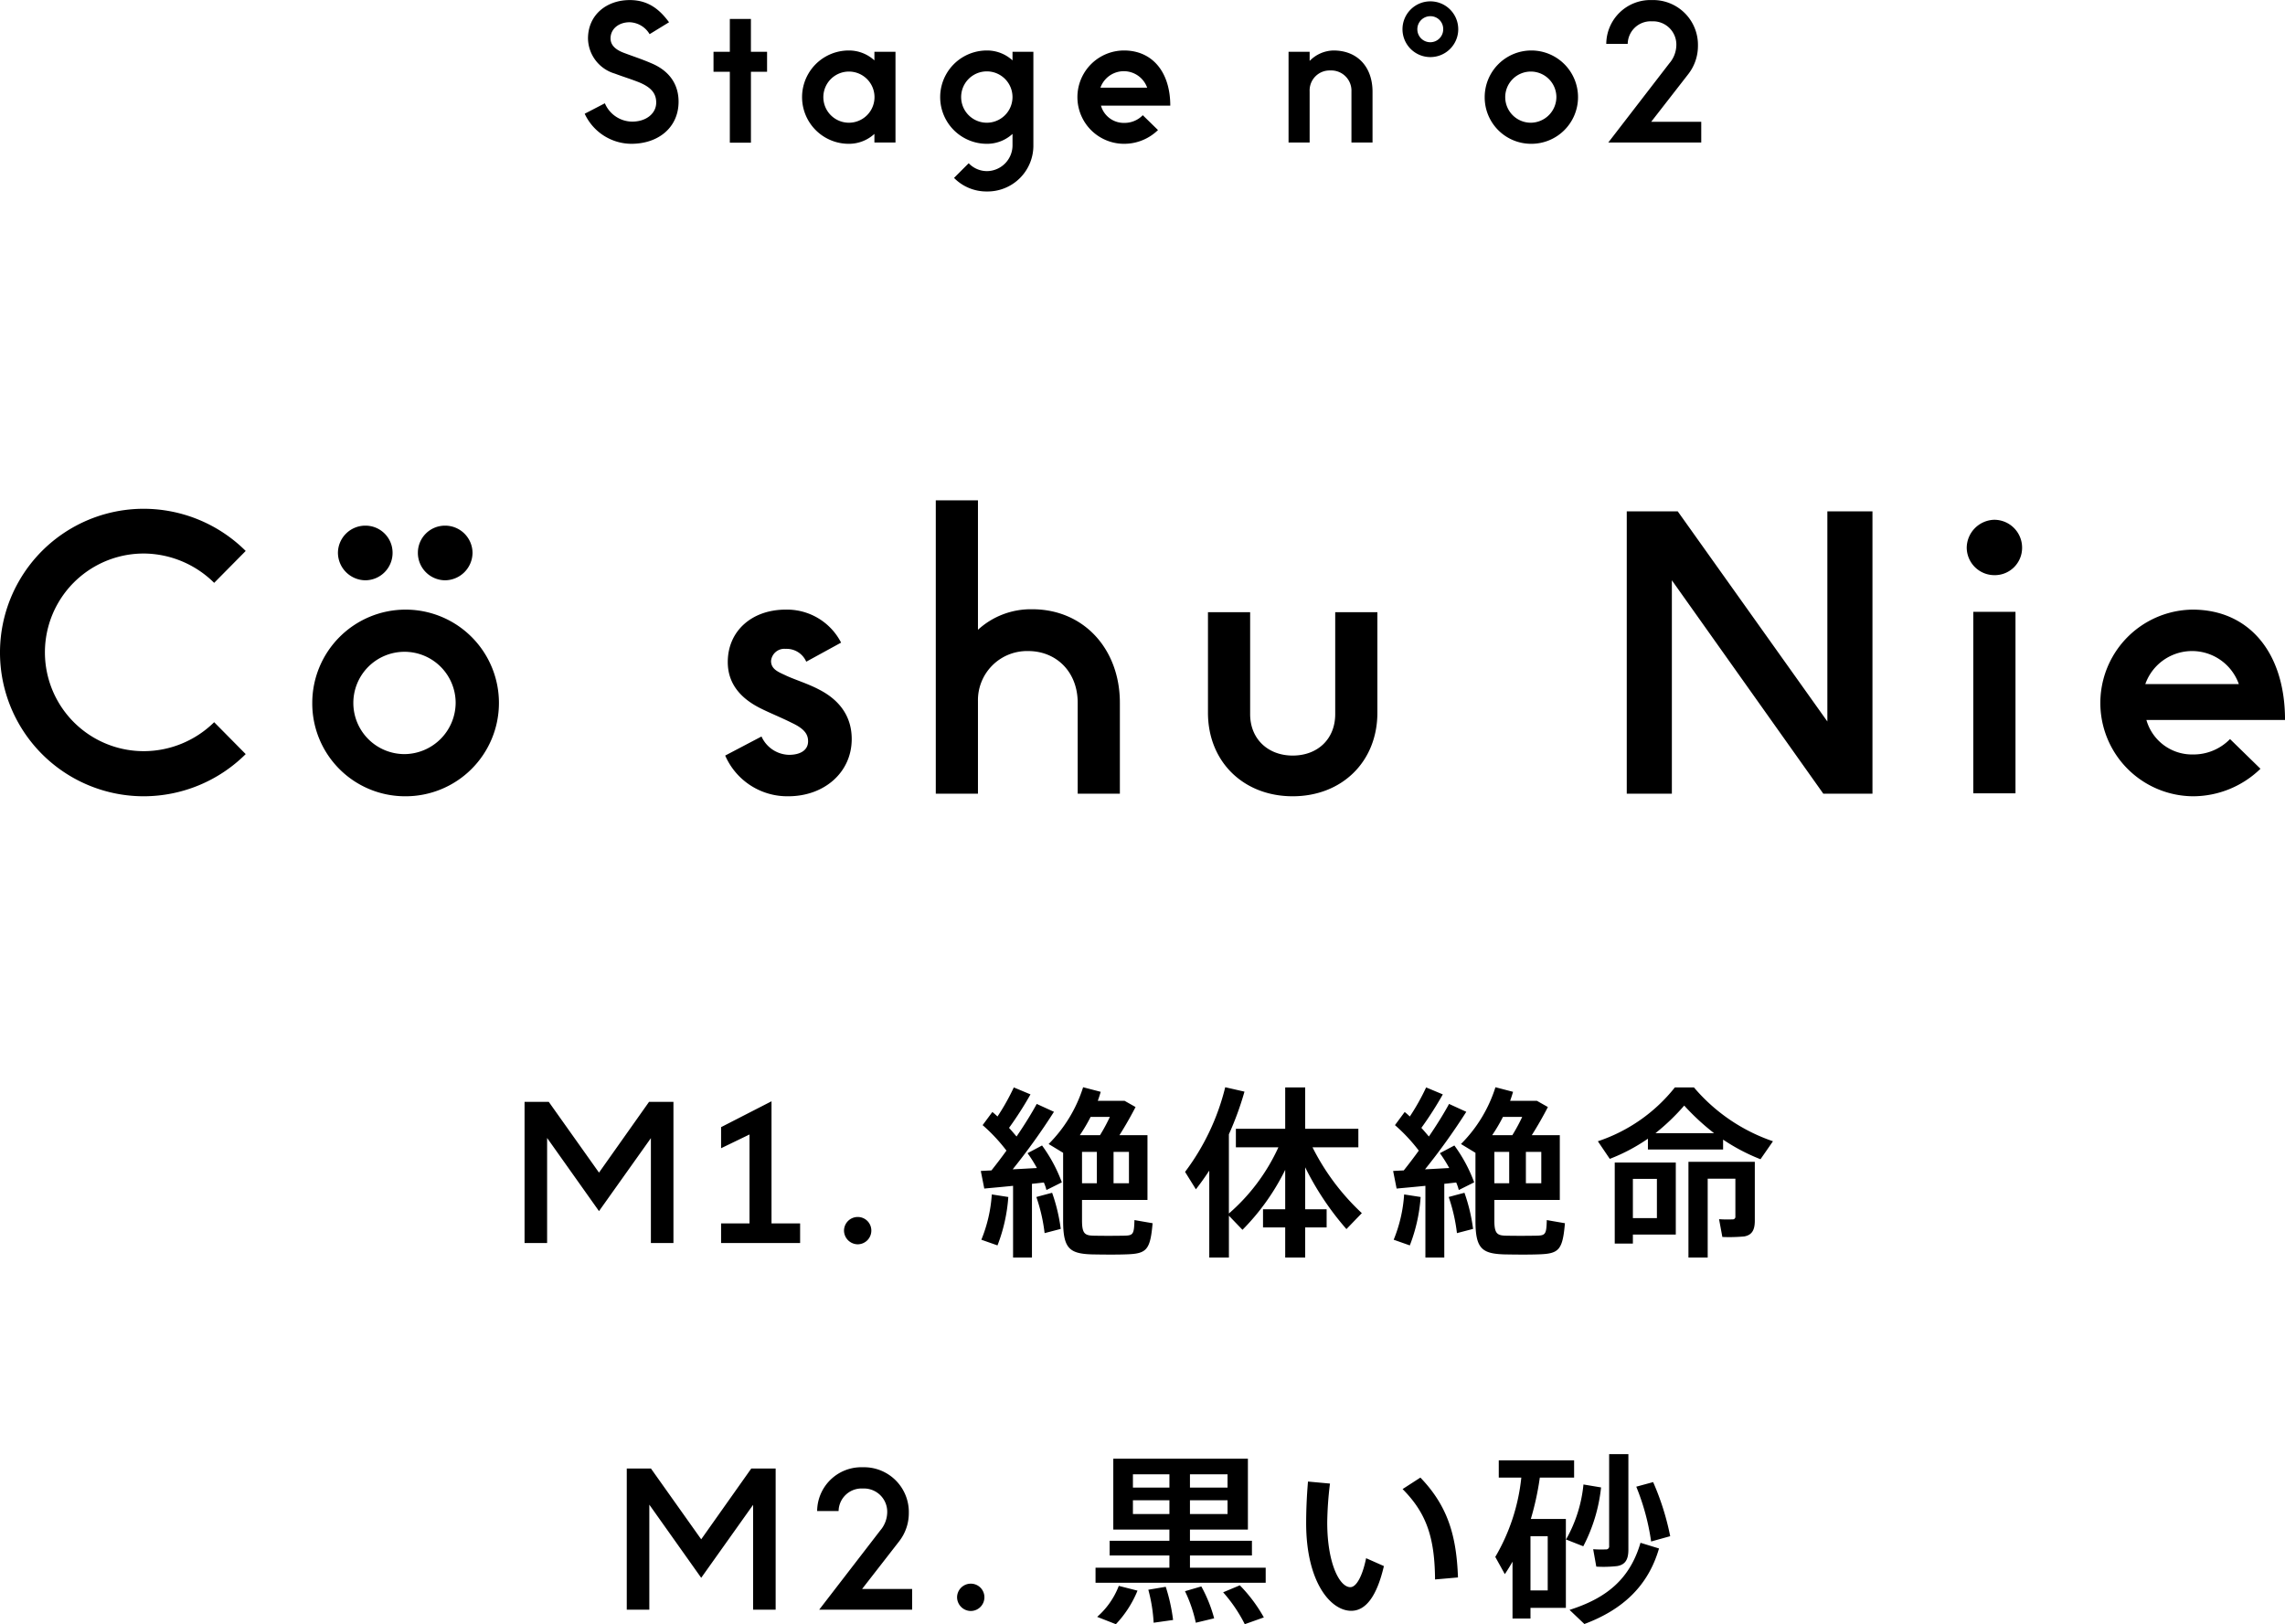 <svg xmlns="http://www.w3.org/2000/svg" width="186.922" height="132.875" viewBox="0 0 373.844 265.75">
  <defs>
    <style>
      .cls-1 {
        fill-rule: evenodd;
      }
    </style>
  </defs>
  <path id="Stage_n_o2_Cö_shu_Nie_M1._絶体絶命_M2._黒い砂" data-name="Stage n°o2 Cö shu Nie M1. 絶体絶命 M2. 黒い砂" class="cls-1" d="M291.125,7376.62c4.47,0,7.74-2.7,7.74-6.9,0-2.7-1.38-5.01-4.5-6.3-1.53-.66-2.85-1.08-4.2-1.59-1.11-.39-2.43-1.05-2.43-2.46,0-1.56,1.35-2.64,3.12-2.64a3.955,3.955,0,0,1,3.27,1.95l3.18-1.95c-1.38-1.86-3.21-3.63-6.42-3.63-3.81,0-6.84,2.43-6.84,6.3a6.1,6.1,0,0,0,4.38,5.73c1.44,0.54,2.28.78,3.54,1.26,2.46,0.9,3.24,2.01,3.24,3.48,0,1.8-1.65,3.12-3.93,3.12a4.905,4.905,0,0,1-4.47-3l-3.3,1.71A8.465,8.465,0,0,0,291.125,7376.62Zm16.128-.18h3.45v-11.61h2.64v-3.27H310.7v-5.37h-3.45v5.37h-2.67v3.27h2.67v11.61Zm27.1-14.88h-3.449v1.41a6.16,6.16,0,0,0-4.2-1.62,7.635,7.635,0,0,0,0,15.27,6.16,6.16,0,0,0,4.2-1.62v1.41h3.449v-14.85Zm-7.619,11.61a4.185,4.185,0,0,1,0-8.37A4.185,4.185,0,1,1,326.735,7373.17Zm22.56,11.25a7.5,7.5,0,0,0,7.619-7.62v-15.24H353.5v1.41a6.16,6.16,0,0,0-4.2-1.62,7.635,7.635,0,0,0,0,15.27,6.16,6.16,0,0,0,4.2-1.62v1.8a4.227,4.227,0,0,1-4.17,4.29,4.141,4.141,0,0,1-3-1.29l-2.4,2.4A7.436,7.436,0,0,0,349.3,7384.42Zm0-11.25a4.2,4.2,0,0,1,0-8.4A4.2,4.2,0,1,1,349.3,7373.17Zm22.458,3.45a7.929,7.929,0,0,0,5.549-2.25l-2.489-2.43a4.167,4.167,0,0,1-3.03,1.26,3.881,3.881,0,0,1-3.81-2.82h11.339c0-5.58-3-9.03-7.559-9.03A7.635,7.635,0,0,0,371.753,7376.62Zm-3.87-9.18a4.059,4.059,0,0,1,7.65,0h-7.65Zm30.779,8.97h3.45v-8.37a3.269,3.269,0,0,1,3.39-3.42,3.308,3.308,0,0,1,3.45,3.45v8.34h3.45v-8.31c0-3.99-2.4-6.75-6.39-6.75a5.6,5.6,0,0,0-3.9,1.71v-1.5h-3.45v14.85Zm27.762-18.54a4.56,4.56,0,1,0-4.59,4.56A4.558,4.558,0,0,0,426.424,7357.87Zm-6.69-.03a2.132,2.132,0,0,1,2.13-2.1,2.087,2.087,0,0,1,2.1,2.1A2.115,2.115,0,1,1,419.734,7357.84Zm18.609,18.78a7.635,7.635,0,1,0-7.59-7.65A7.593,7.593,0,0,0,438.343,7376.62Zm0-3.45a4.185,4.185,0,1,1,4.139-4.2A4.219,4.219,0,0,1,438.343,7373.17Zm12.63,3.24h15.209v-3.39h-8.19l6.09-7.83a7.483,7.483,0,0,0,1.56-4.56,7.333,7.333,0,0,0-7.53-7.53,7.227,7.227,0,0,0-7.469,7.17h3.509a3.757,3.757,0,0,1,3.96-3.69,3.811,3.811,0,0,1,3.99,4.05,4.648,4.648,0,0,1-1.14,2.82ZM211.363,7476a16.17,16.17,0,0,1,0-32.34,16.5,16.5,0,0,1,11.52,4.8l5.16-5.22a23.7,23.7,0,0,0-16.68-6.9,23.52,23.52,0,0,0,0,47.04,23.7,23.7,0,0,0,16.68-6.9l-5.16-5.22A16.444,16.444,0,0,1,211.363,7476Zm36.27-27.96a4.481,4.481,0,0,0,4.44-4.5,4.43,4.43,0,0,0-4.44-4.44,4.481,4.481,0,0,0-4.5,4.44A4.533,4.533,0,0,0,247.633,7448.04Zm13.02,0a4.532,4.532,0,0,0,4.5-4.5,4.481,4.481,0,0,0-4.5-4.44,4.43,4.43,0,0,0-4.44,4.44A4.481,4.481,0,0,0,260.653,7448.04Zm-6.54,35.34a15.27,15.27,0,1,0-15.179-15.3A15.185,15.185,0,0,0,254.113,7483.38Zm0-6.9a8.37,8.37,0,1,1,8.28-8.4A8.439,8.439,0,0,1,254.113,7476.48Zm62.7,6.9c5.88,0,10.379-3.9,10.379-9.36,0-4.08-2.4-6.6-5.339-8.1-1.92-1.02-4.2-1.68-5.64-2.4-1.2-.54-2.22-1.02-2.22-2.28a2.189,2.189,0,0,1,2.4-1.98,3.5,3.5,0,0,1,3.36,2.1l5.7-3.12a9.949,9.949,0,0,0-9.06-5.4c-5.52,0-9.48,3.48-9.48,8.58,0,3.78,2.4,6.12,5.46,7.62,1.56,0.78,3.12,1.38,5.04,2.34,2.04,0.96,2.64,1.86,2.64,3,0,1.5-1.32,2.22-3.12,2.22a5.064,5.064,0,0,1-4.5-3l-5.94,3.12A11.077,11.077,0,0,0,316.812,7483.38Zm24.132-.42h6.9v-15.18a8.031,8.031,0,0,1,8.219-8.16c4.62,0,8.1,3.42,8.1,8.46v14.88h6.9v-14.88c0-8.76-5.88-15.3-14.34-15.3a12.789,12.789,0,0,0-8.879,3.36v-21.18h-6.9v48Zm58.391,0.42c8.039,0,13.859-5.64,13.859-13.68v-16.44h-6.9v16.68c0,4.08-2.879,6.78-6.959,6.78-4.02,0-6.96-2.7-6.96-6.78v-16.68h-6.9v16.44C385.475,7477.74,391.3,7483.38,399.335,7483.38Zm62.039-35.34,24.779,34.92h8.04v-46.2h-7.38v34.38l-24.479-34.38h-8.34v46.2h7.38v-34.92Zm52.74-9.9a4.626,4.626,0,0,0-4.5,4.56,4.533,4.533,0,0,0,4.5,4.5,4.47,4.47,0,0,0,4.56-4.5A4.558,4.558,0,0,0,514.114,7438.14Zm-3.42,15.06v29.7h6.9v-29.7h-6.9Zm35.879,30.18a15.862,15.862,0,0,0,11.1-4.5l-4.98-4.86a8.333,8.333,0,0,1-6.06,2.52,7.762,7.762,0,0,1-7.62-5.64h22.679c0-11.16-6-18.06-15.119-18.06A15.271,15.271,0,0,0,546.573,7483.38Zm-7.74-18.36a8.118,8.118,0,0,1,15.3,0h-15.3Zm-244.5,74.3v17.16h3.69v-23.1h-3.99l-8.189,11.58-8.22-11.58h-3.96v23.1h3.69v-17.19l8.49,11.97Zm11.485,13.95v3.21h12.93v-3.21h-4.68v-19.98l-8.25,4.23v3.45l4.65-2.25v14.55h-4.65Zm22.362,3.42a2.241,2.241,0,0,0,2.22-2.25,2.215,2.215,0,0,0-2.22-2.22,2.241,2.241,0,0,0-2.25,2.22A2.266,2.266,0,0,0,328.179,7556.69Zm42.808-17.85c0.99-1.56,1.92-3.21,2.64-4.61l-1.8-1.02h-4.38c0.18-.48.33-0.96,0.48-1.47l-2.879-.75a22.874,22.874,0,0,1-5.64,9.29l2.37,1.44v11.07c0,4.53.99,5.43,4.679,5.55,1.53,0.03,3.84.06,5.49,0,3.48-.09,4.08-0.63,4.47-5.1-2.82-.48-2.91-0.51-2.97-0.51-0.06,2.34-.21,2.52-1.71,2.55-1.47.03-3.66,0.03-4.98,0-1.439-.03-1.889-0.36-1.889-2.49v-3.36h10.709v-10.59h-4.59Zm-6.479,0a27.148,27.148,0,0,0,1.769-3h3.15a28.468,28.468,0,0,1-1.62,3h-3.3Zm2.789,7.86h-2.429v-5.13H367.3v5.13Zm2.73-5.13h2.52v5.13h-2.52v-5.13Zm-13.349,5.22c0.69-.06,1.32-0.15,1.95-0.21a7.467,7.467,0,0,1,.42,1.23l2.52-1.26a24.505,24.505,0,0,0-3.24-6.03l-2.37,1.26a22.168,22.168,0,0,1,1.53,2.43c-1.23.06-2.61,0.15-3.96,0.21a104.894,104.894,0,0,0,6.75-9.41l-2.82-1.29c-0.81,1.5-1.95,3.35-3.3,5.33-0.39-.45-0.78-0.93-1.23-1.41a58.084,58.084,0,0,0,3.51-5.48l-2.73-1.14a36.5,36.5,0,0,1-2.67,4.76,9.874,9.874,0,0,0-.84-0.74l-1.59,2.15a28.008,28.008,0,0,1,3.9,4.17c-0.78,1.08-1.62,2.19-2.46,3.24-0.66.03-1.23,0.06-1.74,0.09l0.57,2.88c1.26-.12,2.97-0.27,4.71-0.45v11.73h3.09v-12.06Zm0.72,2.16a28.05,28.05,0,0,1,1.35,5.91l2.64-.69a28.721,28.721,0,0,0-1.41-5.91C359.168,7548.47,358.388,7548.68,357.4,7548.95Zm-7.29-.42a23.548,23.548,0,0,1-1.71,7.41l2.64,0.93a26.957,26.957,0,0,0,1.77-7.92Zm38.793,10.32v-6.84l2.22,2.31a37.352,37.352,0,0,0,6.99-9.81v6.45h-3.63v2.97h3.63v4.92h3.269v-4.92h3.51v-2.97h-3.51v-6.87a46.685,46.685,0,0,0,6.75,10.11l2.52-2.61a37.946,37.946,0,0,1-8.07-10.77h7.5v-3.03h-8.7v-6.77h-3.269v6.77h-8.07v3.03H397a31.792,31.792,0,0,1-8.1,10.83v-12.96a50.31,50.31,0,0,0,2.55-6.98l-3.15-.72a38.116,38.116,0,0,1-6.57,13.85l1.77,2.85c0.78-.99,1.5-2.01,2.19-3.06v14.22h3.21Zm49.547-20.01c0.99-1.56,1.92-3.21,2.64-4.61l-1.8-1.02h-4.38c0.18-.48.33-0.96,0.48-1.47l-2.879-.75a22.874,22.874,0,0,1-5.64,9.29l2.37,1.44v11.07c0,4.53.99,5.43,4.679,5.55,1.53,0.03,3.84.06,5.49,0,3.48-.09,4.08-0.63,4.47-5.1-2.82-.48-2.91-0.51-2.97-0.51-0.06,2.34-.21,2.52-1.71,2.55-1.47.03-3.66,0.03-4.98,0-1.439-.03-1.889-0.36-1.889-2.49v-3.36h10.709v-10.59h-4.59Zm-6.479,0a27.148,27.148,0,0,0,1.769-3h3.15a28.468,28.468,0,0,1-1.62,3h-3.3Zm2.789,7.86h-2.429v-5.13h2.429v5.13Zm2.73-5.13h2.52v5.13h-2.52v-5.13Zm-13.349,5.22c0.69-.06,1.32-0.15,1.95-0.21a7.467,7.467,0,0,1,.42,1.23l2.52-1.26a24.505,24.505,0,0,0-3.24-6.03l-2.37,1.26a22.168,22.168,0,0,1,1.53,2.43c-1.23.06-2.61,0.15-3.96,0.21a104.894,104.894,0,0,0,6.75-9.41l-2.82-1.29c-0.81,1.5-1.95,3.35-3.3,5.33-0.39-.45-0.78-0.93-1.23-1.41a58.084,58.084,0,0,0,3.51-5.48l-2.73-1.14a36.5,36.5,0,0,1-2.67,4.76,9.874,9.874,0,0,0-.84-0.74l-1.59,2.15a28.008,28.008,0,0,1,3.9,4.17c-0.78,1.08-1.62,2.19-2.46,3.24-0.66.03-1.23,0.06-1.74,0.09l0.57,2.88c1.26-.12,2.97-0.27,4.71-0.45v11.73h3.09v-12.06Zm0.72,2.16a28.05,28.05,0,0,1,1.35,5.91l2.64-.69a28.721,28.721,0,0,0-1.41-5.91C426.629,7548.47,425.849,7548.68,424.859,7548.95Zm-7.29-.42a23.548,23.548,0,0,1-1.71,7.41l2.64,0.93a26.957,26.957,0,0,0,1.77-7.92Zm52.184-8.97a31.465,31.465,0,0,0,6.12,3.21l2.04-2.94a29.4,29.4,0,0,1-12.929-8.81h-3.12a26.923,26.923,0,0,1-12.6,8.81l1.95,2.88a29.757,29.757,0,0,0,6.24-3.3v1.77h12.3v-1.62Zm-11.069-1.05a35.342,35.342,0,0,0,4.71-4.52,38.226,38.226,0,0,0,4.889,4.52h-9.6Zm13.079,4.68h-7.679v15.66h3.149v-12.9h4.53v6.18a0.419,0.419,0,0,1-.45.48,19.072,19.072,0,0,1-2.22-.03l0.54,2.91a26.46,26.46,0,0,0,3.6-.09c1.29-.24,1.71-1.11,1.71-2.58v-9.63h-3.18Zm-16.769,9.21v-6.42h3.93v6.42h-3.93Zm-1.38-9.09h-1.59v13.26h2.97v-1.47h7.02v-11.79h-8.4Zm-142.561,56.01v17.16h3.69v-23.1h-3.99l-8.19,11.58-8.219-11.58h-3.96v23.1h3.69v-17.19l8.489,11.97Zm10.81,17.16h15.209v-3.39h-8.189l6.089-7.83a7.483,7.483,0,0,0,1.56-4.56,7.333,7.333,0,0,0-7.529-7.53,7.228,7.228,0,0,0-7.47,7.17h3.51a3.757,3.757,0,0,1,3.96-3.69,3.81,3.81,0,0,1,3.989,4.05,4.648,4.648,0,0,1-1.14,2.82Zm24.815,0.21a2.241,2.241,0,0,0,2.22-2.25,2.215,2.215,0,0,0-2.22-2.22,2.241,2.241,0,0,0-2.25,2.22A2.266,2.266,0,0,0,346.678,7616.69Zm35.849-20.19v-2.18h6.15v2.18h-6.15Zm-9.33-2.18h5.97v2.18H373.2v-2.18Zm9.33,6.5v-2.25h6.15v2.25h-6.15Zm-9.33-2.25h5.97v2.25H373.2v-2.25Zm-6.119,11.04v2.46h27.839v-2.46h-12.39v-2.01h10.14v-2.4h-10.14v-1.83h9.48v-11.6H369.988v11.6h9.179v1.83h-9.779v2.4h9.779v2.01H367.078Zm20.879,4.02a24.336,24.336,0,0,1,3.54,5.22l3.12-1.11a24.593,24.593,0,0,0-3.93-5.25Zm-17.07-1.05a12.877,12.877,0,0,1-3.539,5.07l3.06,1.2a17.624,17.624,0,0,0,3.539-5.49Zm10.83,0.87a22.932,22.932,0,0,1,1.77,5.16l3-.72a23.142,23.142,0,0,0-2.1-5.22Zm-6-.24a26.059,26.059,0,0,1,.87,5.4l3.18-.45a28.964,28.964,0,0,0-1.2-5.43Zm41.6-16.47c3.96,3.99,5.25,8.01,5.31,14.79l3.75-.33c-0.24-6.84-1.68-11.7-6.15-16.34Zm-15.479-1.23c-0.21,2.46-.3,4.77-0.3,6.81,0,9.57,3.959,14.34,7.379,14.34,2.4,0,4.2-2.43,5.34-7.32l-2.91-1.29c-0.57,2.82-1.56,4.74-2.58,4.74-1.8,0-3.78-3.99-3.78-10.56a56.453,56.453,0,0,1,.45-6.39Zm49.271-4.49v15.02a0.486,0.486,0,0,1-.54.57,16.646,16.646,0,0,1-2.07-.03l0.51,2.85a20.078,20.078,0,0,0,3.42-.09c1.38-.24,1.83-1.14,1.83-2.7v-15.62h-3.15Zm4.44,5.33a37.749,37.749,0,0,1,2.43,8.97l3.12-.87a42.674,42.674,0,0,0-2.79-8.85Zm-8.64-.36a22.7,22.7,0,0,1-2.85,9l2.82,1.11a26.851,26.851,0,0,0,2.91-9.63Zm-8.67,17.34v-8.88h2.82v8.88h-2.82Zm0.06-11.7a46.324,46.324,0,0,0,1.47-6.77h5.61v-2.82H433.054v2.82h3.689a32.094,32.094,0,0,1-4.259,12.98l1.56,2.82c0.45-.66.87-1.35,1.26-2.04v9.3h2.939v-1.74h5.79v-14.55H438.3Zm17.94,3.9c-1.74,5.94-5.55,9.06-11.61,10.98l2.43,2.31c6.18-2.31,10.41-6.15,12.21-12.36Z" transform="translate(-187.844 -7353.09)"/>
</svg>
